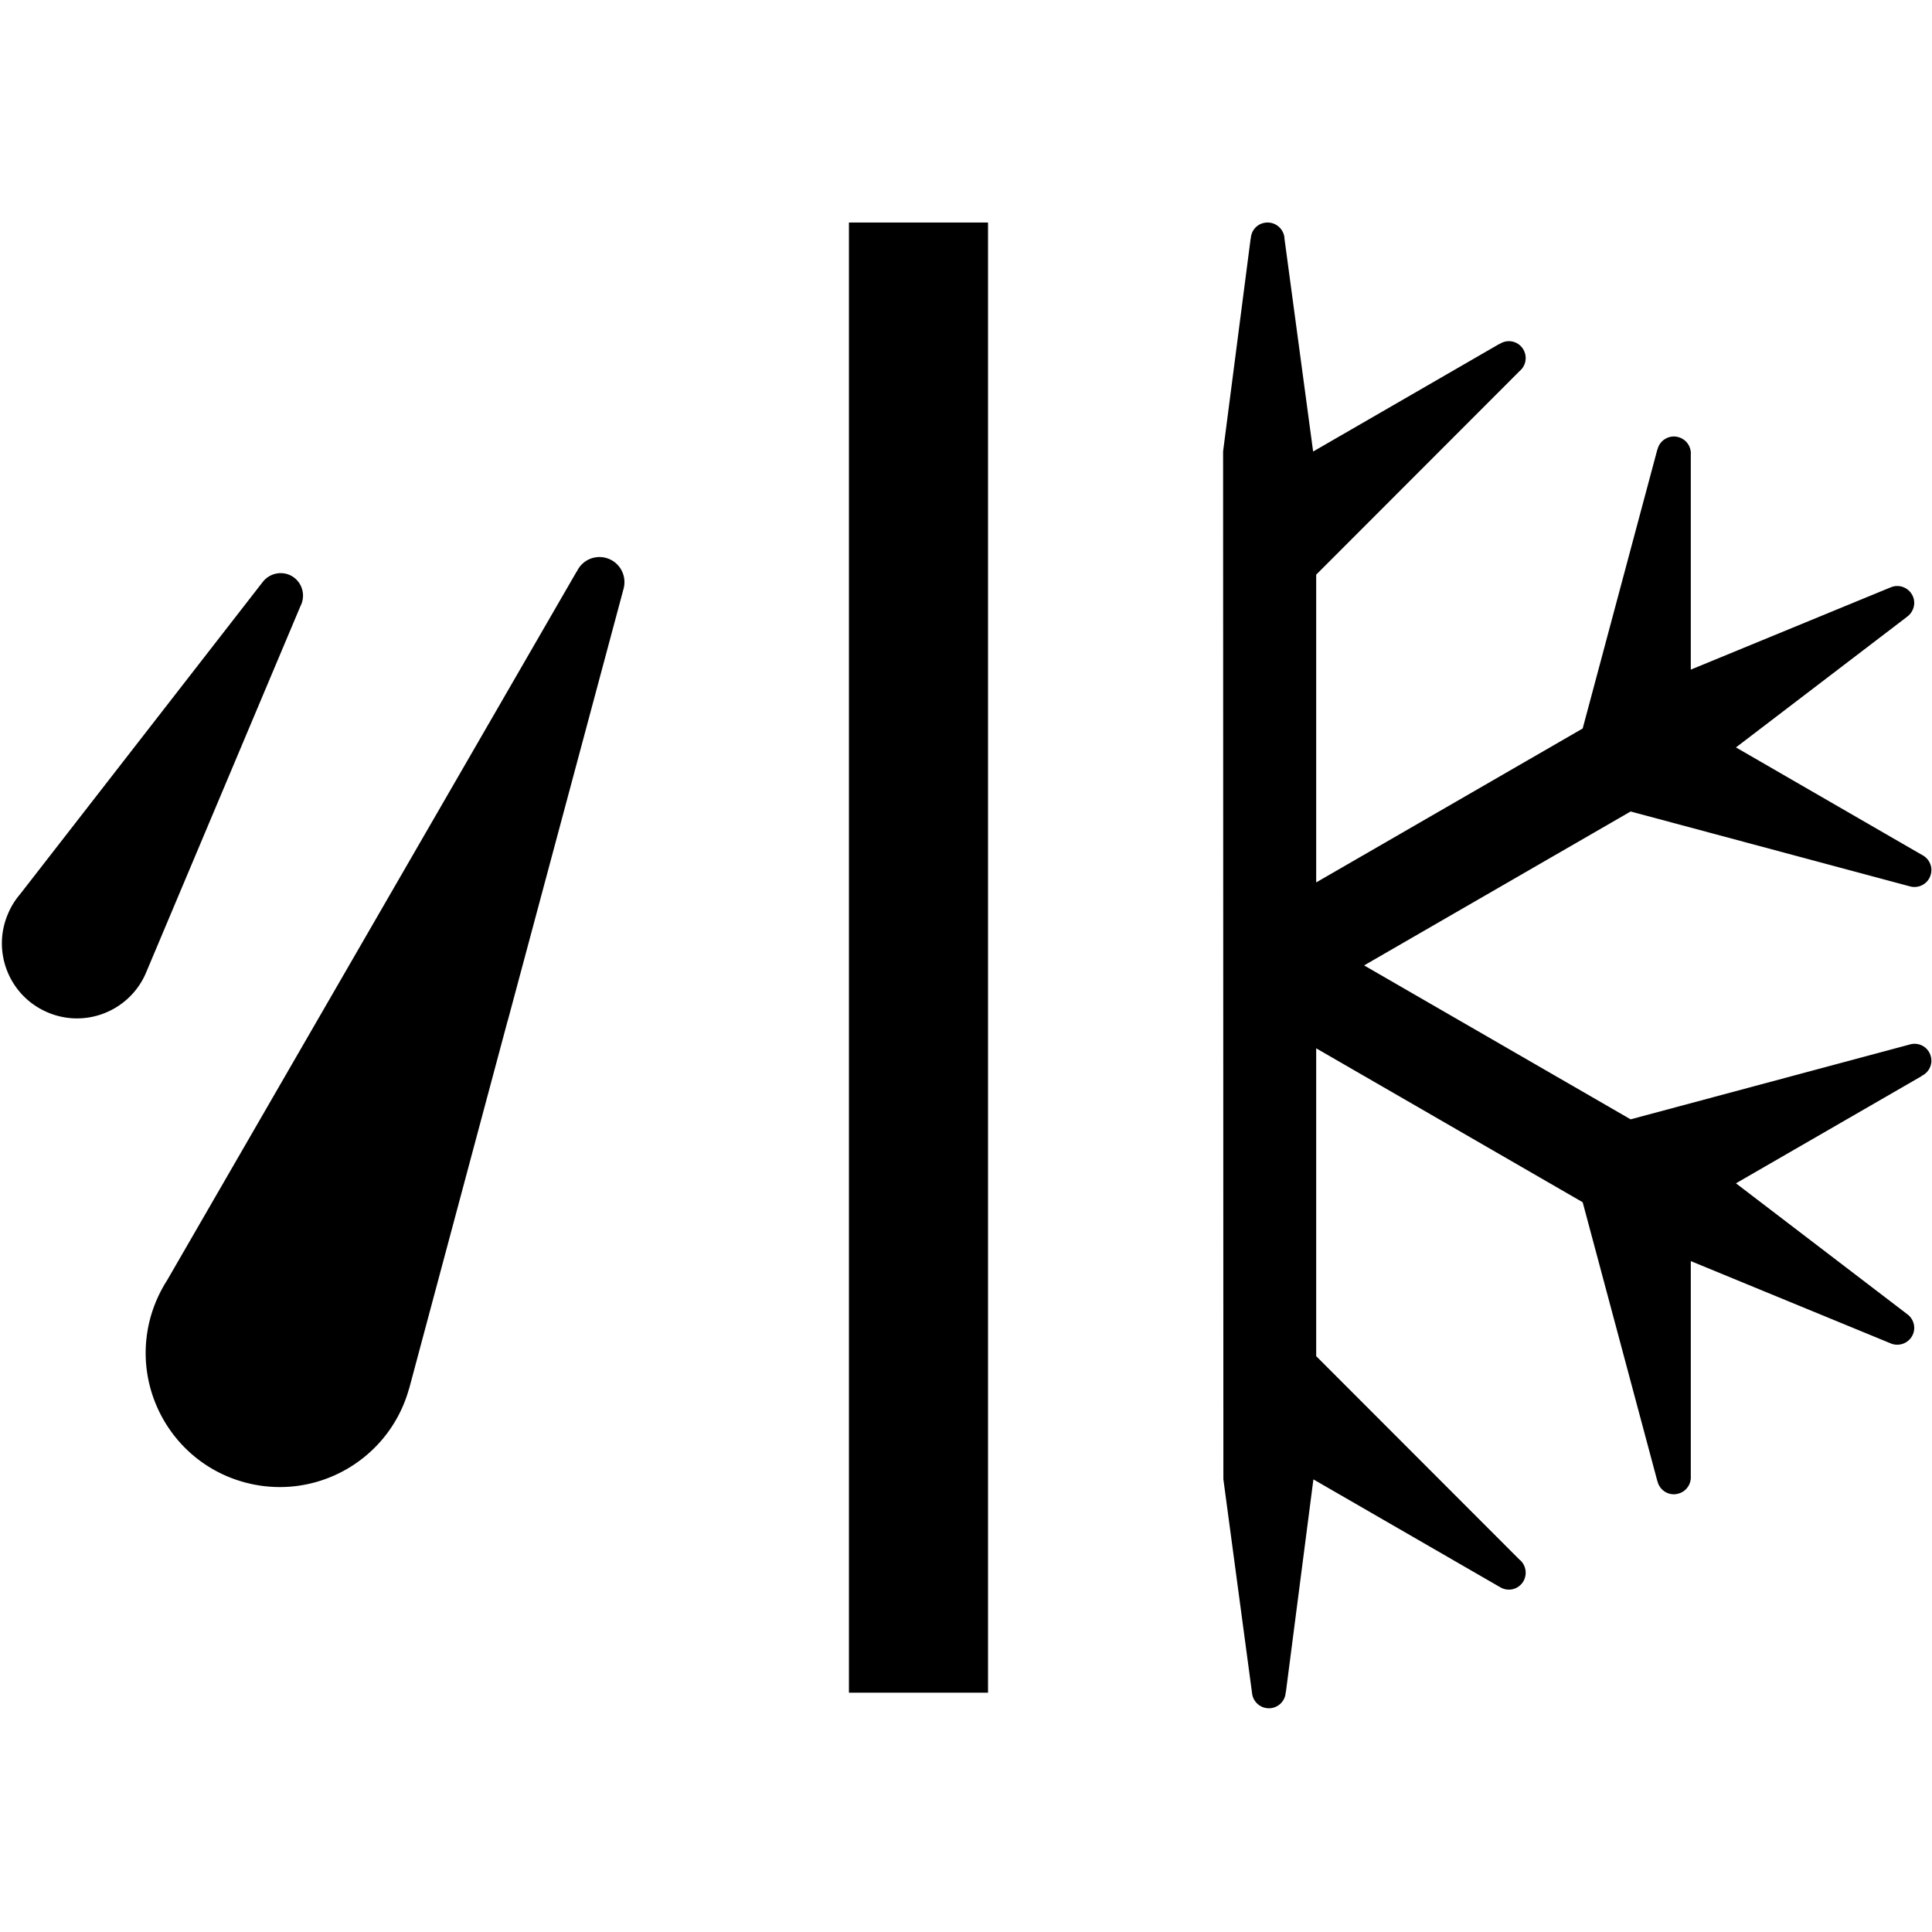 <svg width="1024" height="1024" viewBox="0 0 1024 1024" xmlns="http://www.w3.org/2000/svg"><title>Settings_Legends</title><path d="M449.955 897.153h73.72V117.946h-73.72zM321.14 295.692c-6.292-1.671-12.73 1.474-15.334 7.126h-.099L88.532 678.636a72.79 72.79 0 0 0-8.896 20.1c-10.124 37.843 12.336 76.865 50.227 86.989 37.744 10.124 76.422-12.09 86.89-49.539h.05l52.192-194.913c.099-.245.148-.491.246-.737l60.99-227.447.295-1.13c1.867-7.077-2.26-14.35-9.387-16.267M159.69 320.314c2.506-6.094-.295-13.073-6.34-15.629-5.406-2.211-11.45-.245-14.596 4.473h-.05L10.533 474.09a38.804 38.804 0 0 0-6.389 10.468c-8.551 20.2.934 43.593 21.28 52.095 20.003 8.453 43.101-.836 51.8-20.69l82.025-194.717.442-.933zm488.721 463.691l15.137 112.888.098.786c.688 4.866 5.16 8.306 10.075 7.667 4.374-.59 7.569-4.227 7.716-8.453h.098l14.597-112.79 98.488 56.862v-.05a8.886 8.886 0 0 0 11.402-.982c3.49-3.49 3.49-9.19 0-12.729l-.59-.491-107.826-107.925V555.624l141.245 81.582 39.464 147.389.246.737c1.278 4.816 6.193 7.667 10.91 6.34 4.276-1.082 6.98-5.112 6.684-9.338v-113.92l105.32 43.346.737.295h-.049c4.57 1.868 9.83-.295 11.746-4.865 1.67-4.08.098-8.65-3.49-10.96h.05l-90.38-69.05 98.489-56.861-.05-.099c3.834-1.769 5.996-6.094 4.817-10.37-1.229-4.767-6.143-7.617-10.96-6.29l-.737.197L864.26 593.27l-141.245-81.582 141.245-81.582 147.388 39.513.737.196c4.817 1.278 9.731-1.572 10.96-6.34 1.18-4.226-.934-8.55-4.767-10.418l-98.489-56.911 90.38-69.001h-.05c3.588-2.359 5.16-6.979 3.49-10.96-1.917-4.62-7.175-6.782-11.697-4.914l-.737.295-105.32 43.346v-113.87a8.969 8.969 0 0 0-6.683-9.387c-4.718-1.278-9.633 1.572-10.91 6.34l-.247.687-39.464 147.438-141.245 81.582V304.587l107.826-107.924.59-.54c3.49-3.49 3.49-9.191 0-12.68-3.047-3.097-7.913-3.44-11.402-.983l-.05-.099-98.586 56.96-15.186-112.839-.049-.786c-.688-4.865-5.16-8.355-10.124-7.667-4.325.541-7.52 4.178-7.667 8.404l-.098.05-14.596 112.74" fill-rule="evenodd"/></svg>
